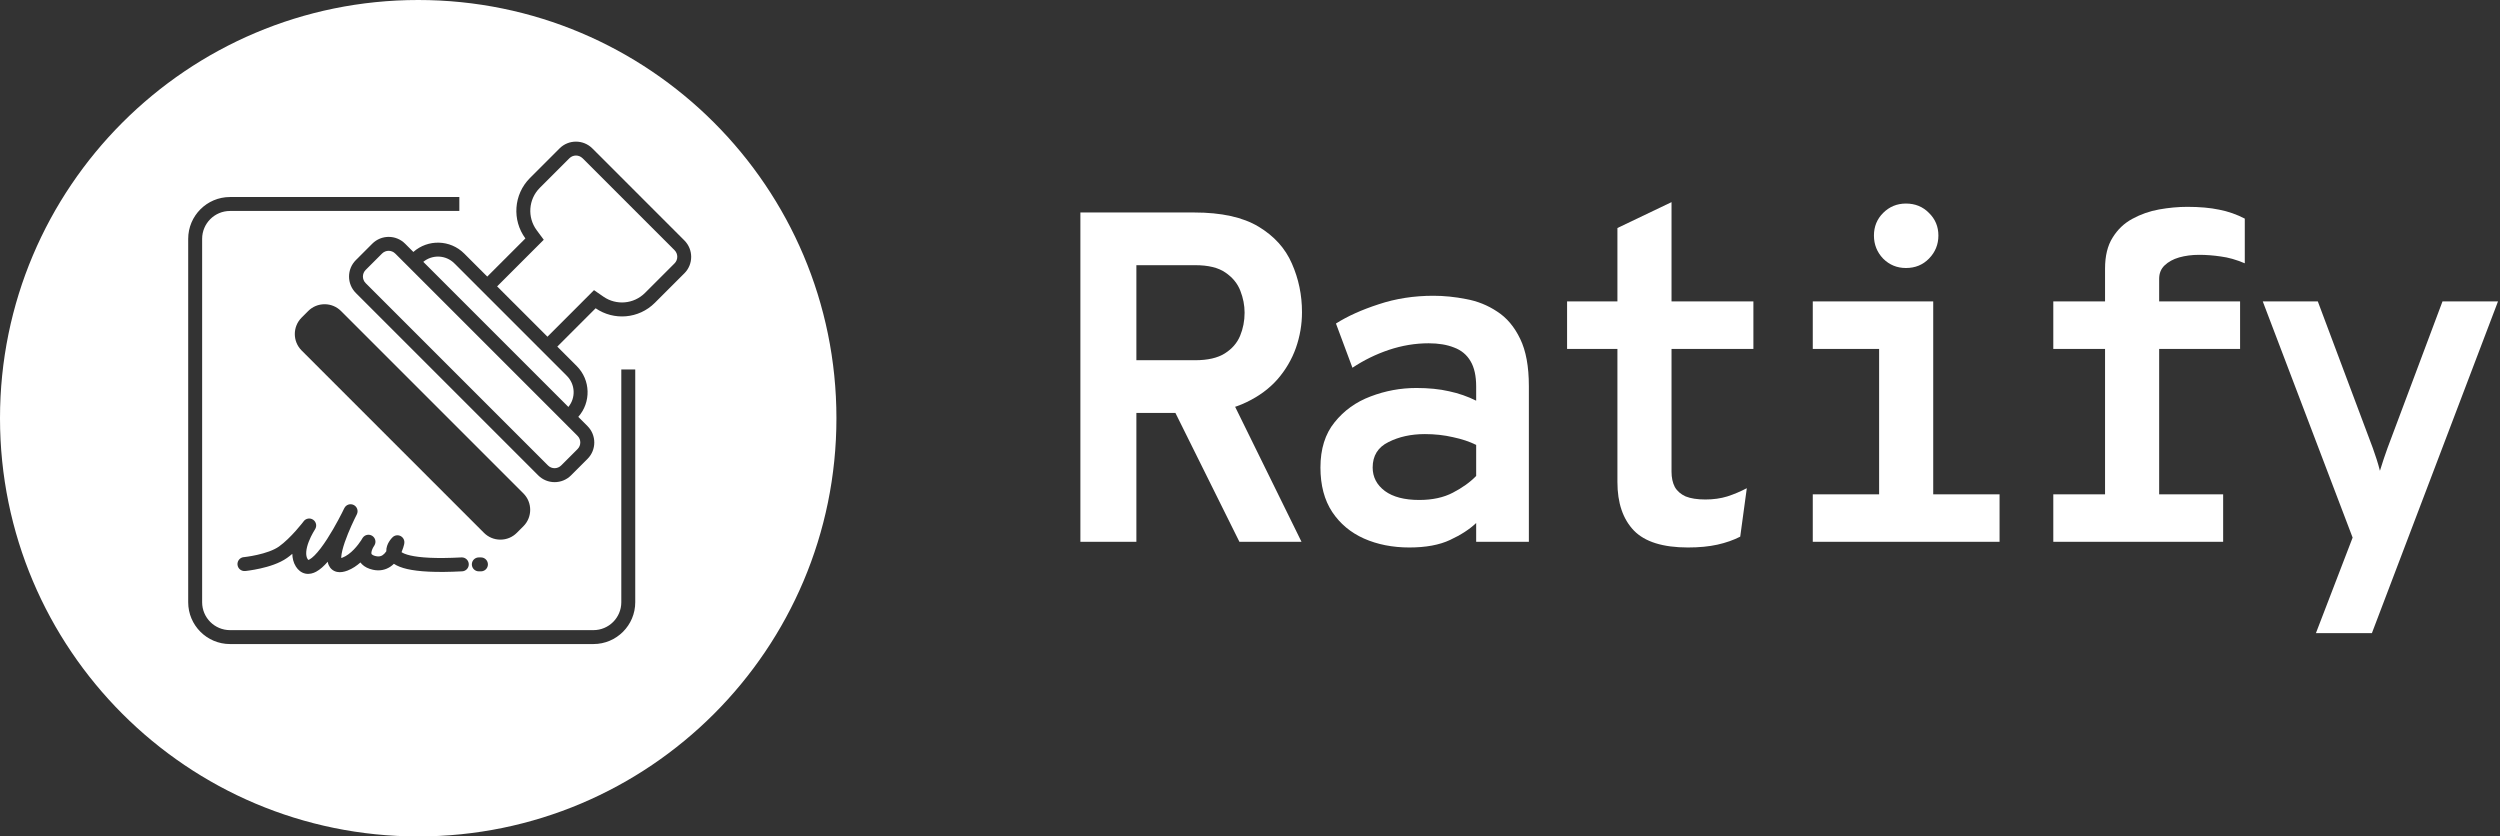 <svg width="1076" height="360" viewBox="0 0 1076 360" fill="none" xmlns="http://www.w3.org/2000/svg">
<rect x="0" y="0" width="1076" height="360" fill="#333333" stroke="none"/>
<path d="M152.48 220.76L151.6 220.34C151.95 220.51 152.24 220.64 152.48 220.76Z" fill="white"/>
<path d="M148.25 218.64C148.25 218.64 148.31 218.67 148.37 218.7L148.25 218.64Z" fill="white"/>
<path d="M173.07 235.54L173.06 235.55L173.07 235.54Z" fill="white"/>
<path d="M160.46 234.19C160.71 234.33 160.88 234.42 160.98 234.48L160.46 234.19Z" fill="white"/>
<path d="M250.73 68.11C249.17 66.55 246.64 66.55 245.07 68.11L232.34 80.84C227.38 85.8 226.92 93.56 230.96 99.04L234.03 103.19L230.38 106.84L213.96 123.26L235.62 144.92L252.12 128.42L255.66 124.88L259.77 127.72C265.22 131.48 272.75 130.93 277.6 126.08L290.33 113.35C291.89 111.79 291.89 109.26 290.33 107.69L250.73 68.09V68.11Z" fill="white"/>
<path d="M231.38 149.17L209.72 127.51L205.48 123.27L195.56 113.35C191.9 109.69 186.1 109.48 182.18 112.7L244.63 175.15C247.85 171.24 247.64 165.44 243.98 161.77L235.62 153.41L231.38 149.17Z" fill="white"/>
<path d="M180 0C80.59 0 0 80.59 0 180C0 279.41 80.59 360 180 360C279.41 360 360 279.41 360 180C360 80.59 279.41 0 180 0ZM273.41 165V259.2C273.41 269.14 265.35 277.2 255.41 277.2H99C89.06 277.2 81 269.14 81 259.2V102.8C81 92.86 89.06 84.8 99 84.8H197.7V90.8H99C92.37 90.8 87 96.17 87 102.8V259.21C87 265.84 92.37 271.21 99 271.21H255.41C262.04 271.21 267.41 265.84 267.41 259.21V159.01H273.41V165.01V165ZM208.3 229.33L129.81 150.84C125.91 146.94 125.91 140.6 129.81 136.7L132.64 133.87C134.53 131.98 137.04 130.94 139.71 130.94C142.38 130.94 144.89 131.98 146.78 133.87L225.27 212.36C229.17 216.26 229.17 222.6 225.27 226.5L222.44 229.33C220.55 231.22 218.04 232.26 215.37 232.26C212.7 232.26 210.19 231.22 208.3 229.33ZM210 242.91C210 244.57 208.66 245.91 207 245.91H206.08C204.42 245.91 203.08 244.57 203.08 242.91C203.08 241.25 204.42 239.91 206.08 239.91H207C208.66 239.91 210 241.25 210 242.91ZM105.5 245.76C103.85 245.92 102.38 244.72 102.22 243.07C102.06 241.42 103.26 239.95 104.91 239.79C104.91 239.79 104.91 239.79 104.93 239.79C104.95 239.79 104.97 239.79 105.01 239.79C105.08 239.79 105.19 239.77 105.33 239.75C105.62 239.72 106.04 239.66 106.57 239.58C107.63 239.43 109.09 239.18 110.72 238.81C114.08 238.06 117.73 236.88 120.05 235.24C122.6 233.43 125.25 230.75 127.33 228.42C128.35 227.27 129.2 226.25 129.8 225.51C130.1 225.14 130.33 224.85 130.48 224.65C130.56 224.55 130.62 224.47 130.65 224.42C130.67 224.39 130.68 224.38 130.69 224.37V224.36C131.67 223.06 133.51 222.78 134.83 223.73C136.15 224.68 136.48 226.5 135.57 227.85C135.57 227.85 135.57 227.85 135.57 227.86C135.57 227.87 135.55 227.89 135.53 227.93C135.49 227.99 135.43 228.09 135.35 228.22C135.19 228.48 134.96 228.86 134.69 229.34C134.14 230.31 133.47 231.63 132.9 233.11C132.32 234.6 131.91 236.12 131.81 237.5C131.71 238.88 131.93 239.91 132.41 240.65C132.53 240.84 132.62 240.95 132.68 241C132.77 240.98 132.94 240.93 133.22 240.78C134.44 240.13 136.12 238.48 138.05 235.94C141.8 231.01 145.44 224.19 147.18 220.76C147.49 220.12 147.75 219.6 147.93 219.23C148.02 219.04 148.1 218.9 148.15 218.8C148.18 218.75 148.2 218.71 148.21 218.68C148.21 218.67 148.22 218.66 148.23 218.65C148.98 217.19 150.76 216.61 152.23 217.34C153.7 218.07 154.31 219.83 153.61 221.31C153.61 221.31 153.61 221.33 153.6 221.34C153.59 221.37 153.57 221.41 153.54 221.46C153.49 221.56 153.42 221.71 153.33 221.89C153.15 222.26 152.88 222.8 152.55 223.46C151.03 226.62 148.42 232.42 147.34 236.91C147.07 238.02 146.92 238.95 146.88 239.69C146.88 239.87 146.87 240.03 146.88 240.17C147.03 240.13 147.21 240.07 147.42 239.99C149.16 239.32 150.84 238.02 152.31 236.5C153.73 235.03 154.82 233.5 155.44 232.56C155.61 232.25 155.78 231.98 155.9 231.79C155.97 231.68 156.03 231.59 156.08 231.52C156.1 231.49 156.12 231.46 156.14 231.44C156.14 231.43 156.15 231.42 156.16 231.41C156.16 231.41 156.16 231.41 156.16 231.4C157.09 230.11 158.87 229.77 160.21 230.63C161.55 231.48 161.99 233.24 161.21 234.62C161.21 234.62 161.21 234.63 161.2 234.64C161.2 234.66 161.18 234.68 161.16 234.71C161.13 234.77 161.08 234.85 161.02 234.95C160.92 235.12 160.77 235.36 160.6 235.63C160.39 236.03 160.17 236.5 160.02 236.98C159.86 237.5 159.82 237.9 159.85 238.17C159.87 238.38 159.93 238.49 160.05 238.61C160.2 238.76 160.65 239.11 161.79 239.37C163.1 239.67 163.97 239.4 164.65 238.96C165.23 238.58 165.77 238.01 166.26 237.29C166.2 235.58 166.86 234.13 167.39 233.25C167.75 232.64 168.14 232.15 168.43 231.81C168.58 231.64 168.71 231.5 168.81 231.4C168.86 231.35 168.9 231.31 168.94 231.27C168.96 231.25 168.97 231.24 168.98 231.23C168.98 231.23 168.99 231.22 169 231.21C169 231.21 169 231.21 171.05 233.39L169 231.2C169.95 230.31 171.36 230.13 172.5 230.76C173.64 231.39 174.24 232.68 173.99 233.96L171.04 233.39C173.007 233.77 173.99 233.96 173.99 233.96C173.99 233.96 173.99 233.96 173.99 233.97C173.99 233.98 173.99 233.99 173.99 234.01C173.99 234.04 173.98 234.08 173.97 234.12C173.95 234.21 173.92 234.33 173.89 234.48C173.82 234.78 173.71 235.2 173.55 235.69C173.38 236.24 173.13 236.92 172.83 237.65C172.83 237.65 172.83 237.65 172.84 237.66C173.46 238.08 174.6 238.61 176.6 239.07C180.61 239.99 187.41 240.51 198.61 239.91C200.26 239.82 201.68 241.09 201.76 242.75C201.85 244.4 200.58 245.82 198.92 245.9C187.53 246.5 180.07 246.02 175.24 244.91C172.95 244.38 171.02 243.65 169.53 242.66C169.05 243.13 168.51 243.58 167.91 243.97C165.89 245.28 163.37 245.87 160.45 245.21C158.56 244.78 156.96 244.02 155.78 242.84C155.54 242.6 155.33 242.34 155.13 242.08C153.58 243.45 151.71 244.76 149.56 245.58C148.11 246.13 146.53 246.47 145.01 246.14C143.27 245.76 142.08 244.61 141.46 243.2C141.26 242.74 141.14 242.26 141.04 241.78C139.49 243.56 137.8 245.14 136.05 246.07C134.78 246.75 133.17 247.24 131.43 246.88C129.63 246.5 128.29 245.32 127.35 243.85C126.25 242.1 125.85 240.19 125.81 238.37C125.07 239 124.31 239.6 123.54 240.14C120.2 242.51 115.56 243.89 112.05 244.67C110.24 245.08 108.63 245.35 107.46 245.52C106.87 245.61 106.4 245.67 106.07 245.71C105.9 245.73 105.77 245.74 105.68 245.75C105.63 245.75 105.6 245.75 105.57 245.76C105.56 245.76 105.55 245.76 105.54 245.76C105.54 245.76 105.54 245.76 105.53 245.76C105.53 245.76 105.53 245.76 105.36 244L105.53 245.76H105.5ZM294.57 117.61L281.84 130.34C274.91 137.27 264.15 138.05 256.36 132.68L239.86 149.18L244.1 153.42L248.22 157.54C254.23 163.55 254.45 173.14 248.89 179.42L252.85 183.38C256.76 187.29 256.76 193.62 252.85 197.52L245.78 204.59C241.88 208.49 235.54 208.49 231.64 204.59L153.15 126.1C149.25 122.19 149.25 115.86 153.15 111.96L160.22 104.89C164.13 100.98 170.46 100.98 174.36 104.89L177.91 108.44C184.18 102.89 193.78 103.11 199.79 109.12L205.47 114.8L209.71 119.04L226.13 102.62C220.35 94.79 221.01 83.71 228.09 76.62L240.82 63.89C244.72 59.98 251.06 59.98 254.96 63.89L294.56 103.49C298.46 107.4 298.46 113.73 294.56 117.63L294.57 117.61Z" fill="white"/>
<path d="M240.65 179.66L177.66 116.67L173.66 112.68L170.1 109.12C168.54 107.56 166 107.56 164.44 109.12L157.37 116.19C155.81 117.75 155.81 120.29 157.37 121.85L235.86 200.34C237.42 201.9 239.95 201.9 241.52 200.34L248.59 193.27C250.15 191.71 250.15 189.18 248.59 187.61L244.63 183.65L240.64 179.65L240.65 179.66Z" fill="white"/>
<path d="M133.09 226.16L132.35 225.6C132.57 225.76 132.81 225.94 133.09 226.16Z" fill="white"/>
<path d="M465 233.205V91.455H514.005C525.683 91.455 534.896 93.48 541.646 97.53C548.396 101.58 553.189 106.879 556.024 113.426C558.926 119.974 560.378 126.96 560.378 134.385C560.378 139.65 559.5 144.78 557.745 149.775C555.99 154.703 553.358 159.191 549.848 163.241C546.338 167.224 541.916 170.498 536.584 173.063C531.319 175.628 525.143 177.18 518.055 177.72H489.098V233.205H465ZM533.445 233.205L504.488 174.885L530.205 172.253L560.175 233.205H533.445ZM489.098 155.04H514.41C519.81 155.04 524.063 154.061 527.168 152.104C530.273 150.146 532.466 147.615 533.749 144.51C535.031 141.405 535.673 138.098 535.673 134.588C535.673 131.415 535.065 128.276 533.85 125.171C532.635 121.999 530.475 119.366 527.37 117.274C524.333 115.181 520.013 114.135 514.41 114.135H489.098V155.04Z" fill="white"/>
<path d="M606.59 235.635C599.368 235.635 592.854 234.353 587.049 231.788C581.312 229.223 576.755 225.409 573.38 220.346C570.005 215.216 568.318 208.838 568.318 201.21C568.318 193.245 570.343 186.765 574.393 181.77C578.443 176.708 583.607 172.995 589.884 170.633C596.229 168.203 602.81 166.988 609.628 166.988C614.893 166.988 619.584 167.46 623.702 168.405C627.819 169.283 631.7 170.633 635.345 172.455V166.38C635.345 161.79 634.535 158.145 632.915 155.445C631.295 152.678 628.933 150.72 625.828 149.573C622.79 148.358 619.145 147.75 614.893 147.75C609.155 147.75 603.452 148.695 597.782 150.585C592.179 152.475 586.948 155.04 582.088 158.28L575 139.245C579.995 136.073 586.138 133.305 593.428 130.943C600.718 128.513 608.548 127.298 616.918 127.298C621.508 127.298 626.199 127.77 630.992 128.715C635.852 129.593 640.307 131.381 644.357 134.081C648.474 136.714 651.782 140.629 654.279 145.826C656.777 150.956 658.025 157.74 658.025 166.178V233.205H635.345V225.105C632.51 227.805 628.764 230.235 624.107 232.395C619.517 234.555 613.678 235.635 606.59 235.635ZM610.843 215.183C616.513 215.183 621.339 214.136 625.322 212.044C629.372 209.951 632.713 207.555 635.345 204.855V191.49C632.51 190.073 629.169 188.959 625.322 188.149C621.542 187.271 617.525 186.833 613.273 186.833C607.333 186.833 602.102 187.98 597.579 190.275C593.057 192.503 590.795 196.148 590.795 201.21C590.795 205.328 592.55 208.703 596.06 211.335C599.57 213.9 604.498 215.183 610.843 215.183Z" fill="white"/>
<path d="M726.513 235.635C715.713 235.635 707.951 233.205 703.226 228.345C698.501 223.418 696.138 216.465 696.138 207.488V150.18H674.471V129.728H696.138V98.138L719.426 87V129.728H754.661V150.18H719.426V203.033C719.426 205.598 719.898 207.791 720.843 209.614C721.856 211.369 723.408 212.719 725.501 213.664C727.661 214.541 730.496 214.98 734.006 214.98C737.448 214.98 740.587 214.541 743.422 213.664C746.324 212.719 749.126 211.538 751.826 210.12L748.991 230.978C746.088 232.463 742.814 233.61 739.169 234.42C735.524 235.23 731.306 235.635 726.513 235.635Z" fill="white"/>
<path d="M808.771 233.205V129.728H832.058V233.205H808.771ZM780.218 233.205V212.753H860.611V233.205H780.218ZM780.218 150.18V129.728H823.958V150.18H780.218ZM820.313 115.35C816.466 115.35 813.192 114 810.492 111.3C807.86 108.533 806.543 105.225 806.543 101.378C806.543 97.53 807.86 94.29 810.492 91.657C813.192 88.957 816.466 87.608 820.313 87.608C824.296 87.608 827.603 88.957 830.236 91.657C832.936 94.29 834.286 97.53 834.286 101.378C834.286 105.225 832.936 108.533 830.236 111.3C827.603 114 824.296 115.35 820.313 115.35Z" fill="white"/>
<path d="M906.014 233.205V150.18H883.739V129.728H906.014V115.553C906.014 110.153 907.094 105.731 909.254 102.289C911.414 98.779 914.249 96.079 917.759 94.189C921.336 92.231 925.184 90.881 929.301 90.139C933.486 89.396 937.536 89.025 941.451 89.025C946.716 89.025 951.272 89.43 955.12 90.24C958.967 90.983 962.646 92.265 966.156 94.088V113.325C962.511 111.773 959.069 110.794 955.829 110.389C952.656 109.916 949.551 109.68 946.514 109.68C943.409 109.68 940.54 110.051 937.907 110.794C935.342 111.536 933.25 112.684 931.63 114.236C930.077 115.721 929.301 117.645 929.301 120.008V129.728H964.131V150.18H929.301V233.205H906.014ZM883.739 233.205V212.753H956.841V233.205H883.739Z" fill="white"/>
<path d="M996.776 272.49L1012.57 231.383L973.894 129.728H997.586L1021.28 192.908C1021.82 194.393 1022.36 195.979 1022.9 197.666C1023.44 199.354 1023.91 201.008 1024.32 202.628C1024.86 200.873 1025.4 199.185 1025.94 197.565C1026.48 195.945 1027.02 194.393 1027.56 192.908L1051.25 129.728H1075.14L1020.87 272.49H996.776Z" fill="white"/>
</svg>
